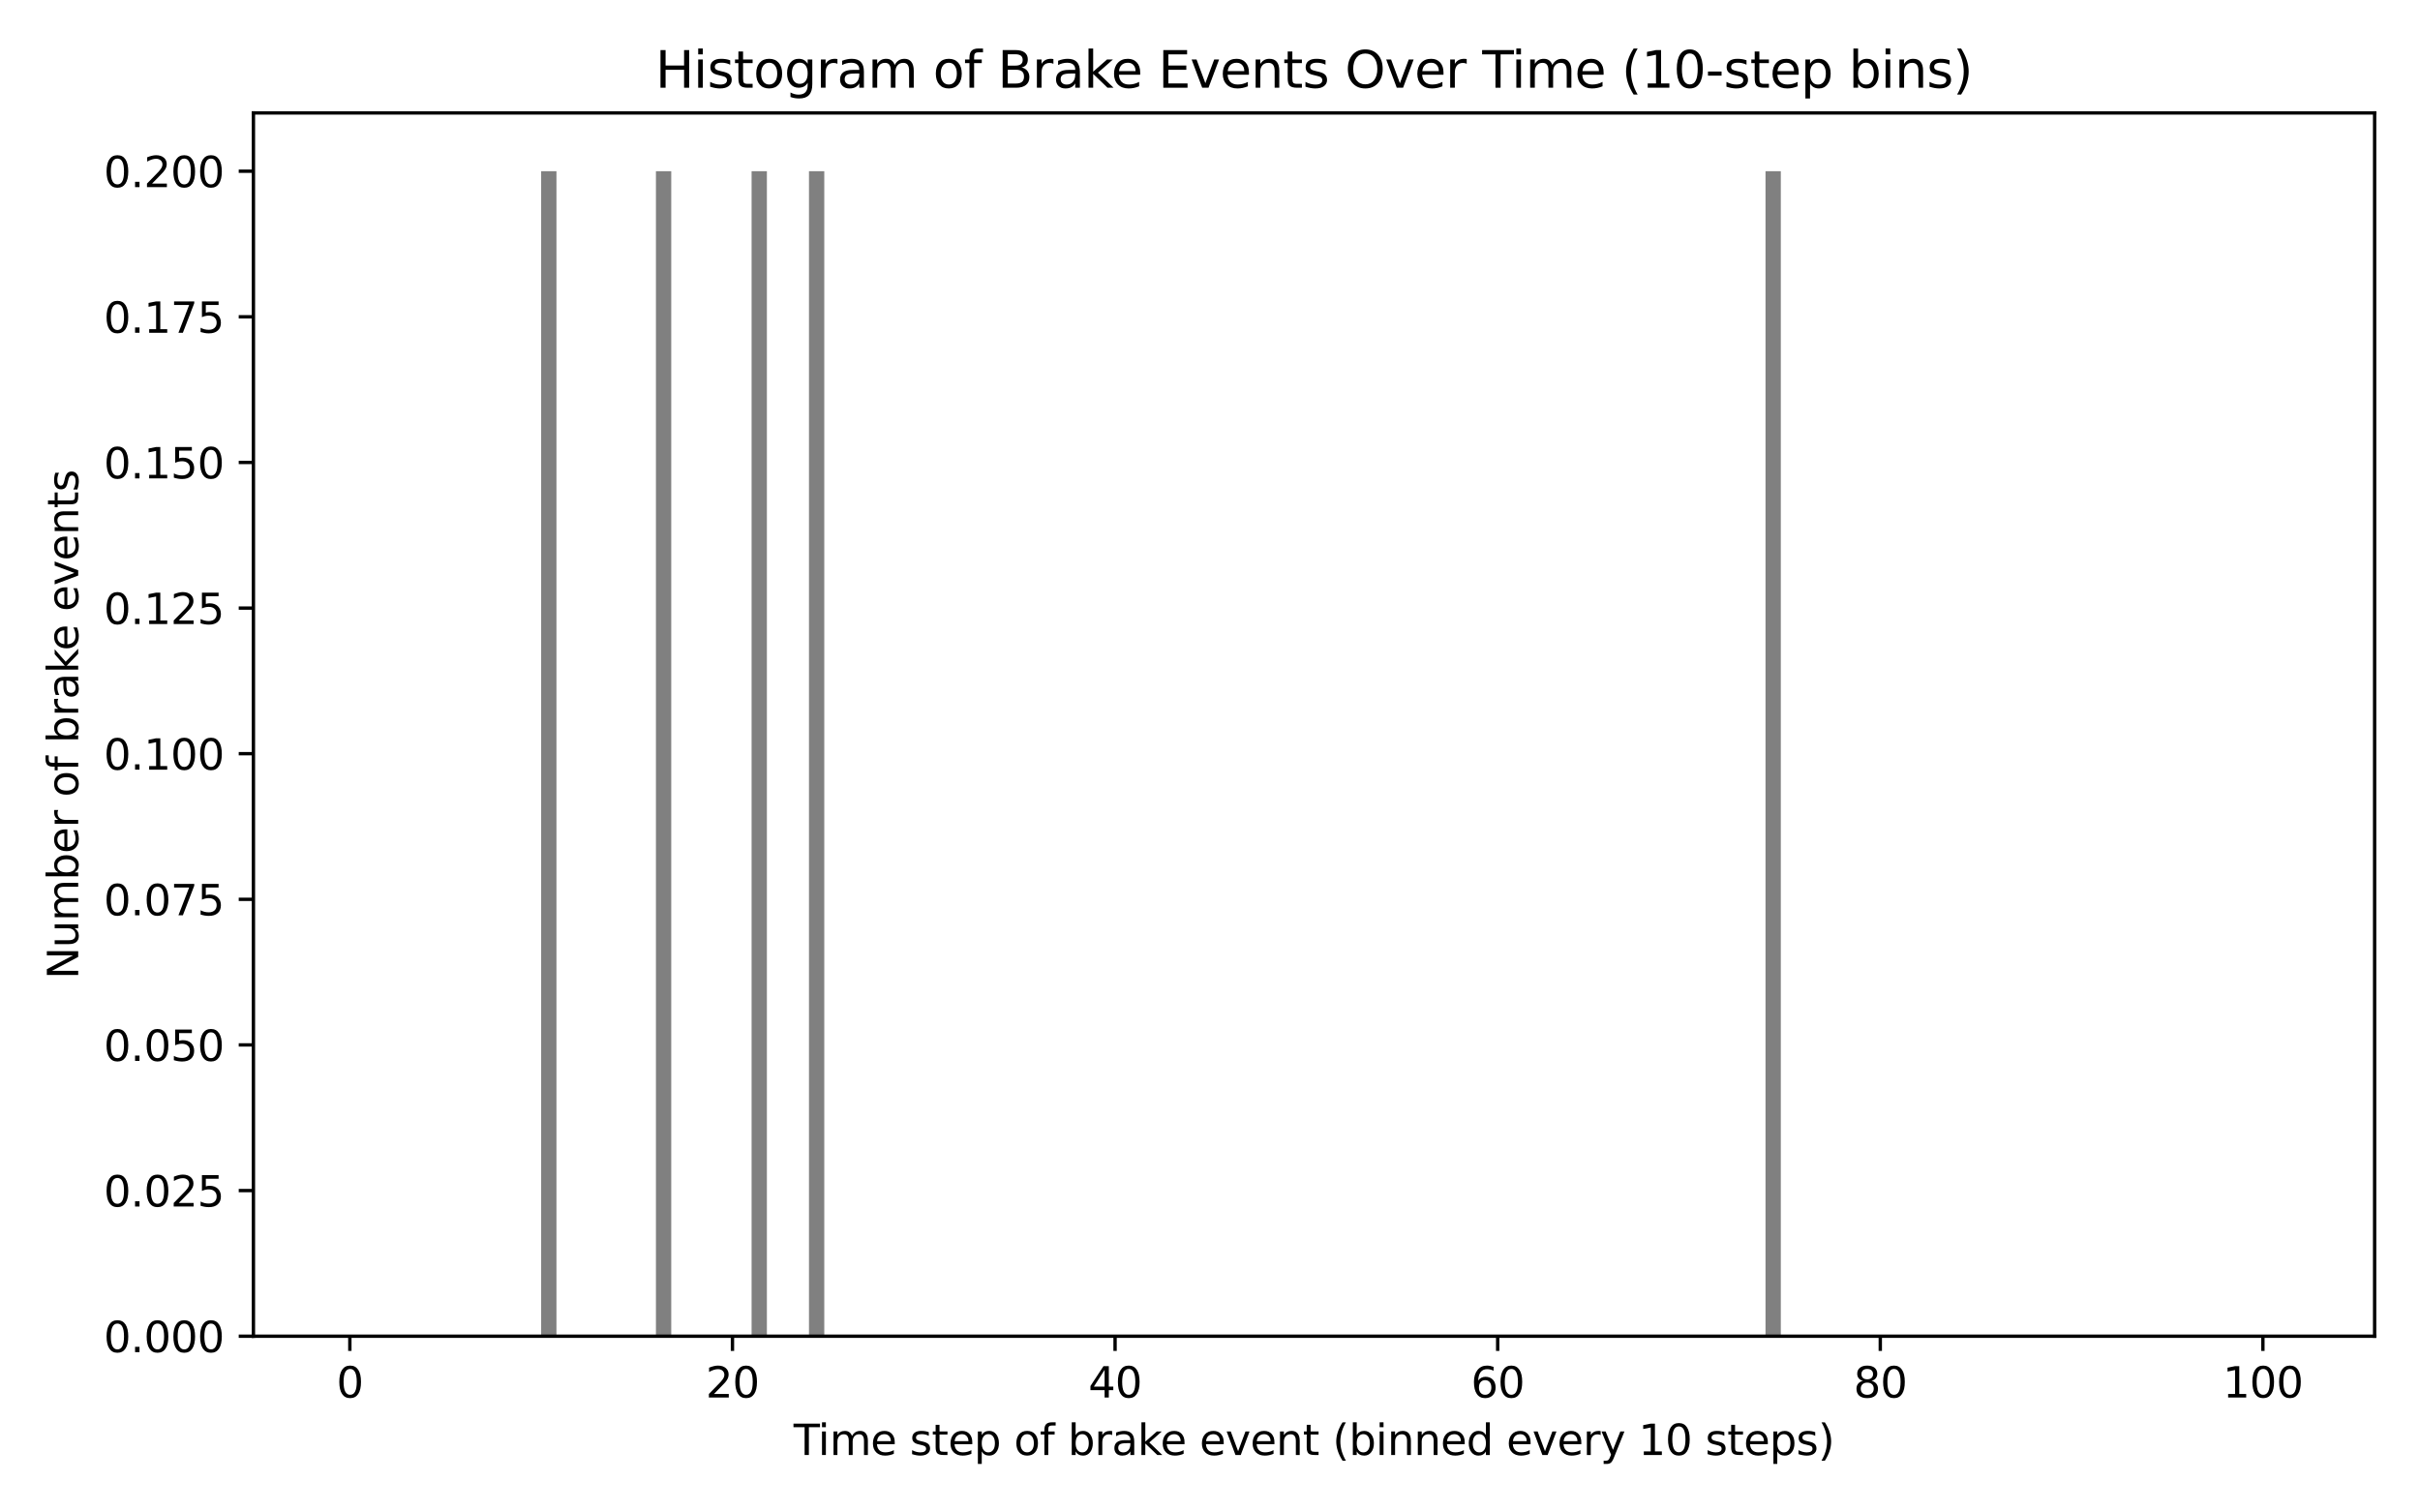 <?xml version="1.0" encoding="utf-8" standalone="no"?>
<!DOCTYPE svg PUBLIC "-//W3C//DTD SVG 1.1//EN"
  "http://www.w3.org/Graphics/SVG/1.1/DTD/svg11.dtd">
<svg xmlns:xlink="http://www.w3.org/1999/xlink" width="576pt" height="360pt" viewBox="0 0 576 360" xmlns="http://www.w3.org/2000/svg" version="1.1">
 <defs>
  <style type="text/css">*{stroke-linejoin: round; stroke-linecap: butt}</style>
 </defs>
 <g id="figure_1">
  <g id="patch_1">
   <path d="M 0 360 
L 576 360 
L 576 0 
L 0 0 
z
" style="fill: #ffffff"/>
  </g>
  <g id="axes_1">
   <g id="patch_2">
    <path d="M 60.32 318.04 
L 565.2 318.04 
L 565.2 26.88 
L 60.32 26.88 
z
" style="fill: #ffffff"/>
   </g>
   <g id="patch_3">
    <path d="M 83.269 318.04 
L 86.912 318.04 
L 86.912 318.04 
L 83.269 318.04 
z
" clip-path="url(#p0ed8195b8b)" style="fill: #808080"/>
   </g>
   <g id="patch_4">
    <path d="M 87.822 318.04 
L 91.465 318.04 
L 91.465 318.04 
L 87.822 318.04 
z
" clip-path="url(#p0ed8195b8b)" style="fill: #808080"/>
   </g>
   <g id="patch_5">
    <path d="M 92.376 318.04 
L 96.019 318.04 
L 96.019 318.04 
L 92.376 318.04 
z
" clip-path="url(#p0ed8195b8b)" style="fill: #808080"/>
   </g>
   <g id="patch_6">
    <path d="M 96.929 318.04 
L 100.572 318.04 
L 100.572 318.04 
L 96.929 318.04 
z
" clip-path="url(#p0ed8195b8b)" style="fill: #808080"/>
   </g>
   <g id="patch_7">
    <path d="M 101.483 318.04 
L 105.125 318.04 
L 105.125 318.04 
L 101.483 318.04 
z
" clip-path="url(#p0ed8195b8b)" style="fill: #808080"/>
   </g>
   <g id="patch_8">
    <path d="M 106.036 318.04 
L 109.679 318.04 
L 109.679 318.04 
L 106.036 318.04 
z
" clip-path="url(#p0ed8195b8b)" style="fill: #808080"/>
   </g>
   <g id="patch_9">
    <path d="M 110.589 318.04 
L 114.232 318.04 
L 114.232 318.04 
L 110.589 318.04 
z
" clip-path="url(#p0ed8195b8b)" style="fill: #808080"/>
   </g>
   <g id="patch_10">
    <path d="M 115.143 318.04 
L 118.786 318.04 
L 118.786 318.04 
L 115.143 318.04 
z
" clip-path="url(#p0ed8195b8b)" style="fill: #808080"/>
   </g>
   <g id="patch_11">
    <path d="M 119.696 318.04 
L 123.339 318.04 
L 123.339 318.04 
L 119.696 318.04 
z
" clip-path="url(#p0ed8195b8b)" style="fill: #808080"/>
   </g>
   <g id="patch_12">
    <path d="M 124.25 318.04 
L 127.892 318.04 
L 127.892 318.04 
L 124.25 318.04 
z
" clip-path="url(#p0ed8195b8b)" style="fill: #808080"/>
   </g>
   <g id="patch_13">
    <path d="M 128.803 318.04 
L 132.446 318.04 
L 132.446 40.745 
L 128.803 40.745 
z
" clip-path="url(#p0ed8195b8b)" style="fill: #808080"/>
   </g>
   <g id="patch_14">
    <path d="M 133.356 318.04 
L 136.999 318.04 
L 136.999 318.04 
L 133.356 318.04 
z
" clip-path="url(#p0ed8195b8b)" style="fill: #808080"/>
   </g>
   <g id="patch_15">
    <path d="M 137.91 318.04 
L 141.552 318.04 
L 141.552 318.04 
L 137.91 318.04 
z
" clip-path="url(#p0ed8195b8b)" style="fill: #808080"/>
   </g>
   <g id="patch_16">
    <path d="M 142.463 318.04 
L 146.106 318.04 
L 146.106 318.04 
L 142.463 318.04 
z
" clip-path="url(#p0ed8195b8b)" style="fill: #808080"/>
   </g>
   <g id="patch_17">
    <path d="M 147.017 318.04 
L 150.659 318.04 
L 150.659 318.04 
L 147.017 318.04 
z
" clip-path="url(#p0ed8195b8b)" style="fill: #808080"/>
   </g>
   <g id="patch_18">
    <path d="M 151.57 318.04 
L 155.213 318.04 
L 155.213 318.04 
L 151.57 318.04 
z
" clip-path="url(#p0ed8195b8b)" style="fill: #808080"/>
   </g>
   <g id="patch_19">
    <path d="M 156.123 318.04 
L 159.766 318.04 
L 159.766 40.745 
L 156.123 40.745 
z
" clip-path="url(#p0ed8195b8b)" style="fill: #808080"/>
   </g>
   <g id="patch_20">
    <path d="M 160.677 318.04 
L 164.319 318.04 
L 164.319 318.04 
L 160.677 318.04 
z
" clip-path="url(#p0ed8195b8b)" style="fill: #808080"/>
   </g>
   <g id="patch_21">
    <path d="M 165.23 318.04 
L 168.873 318.04 
L 168.873 318.04 
L 165.23 318.04 
z
" clip-path="url(#p0ed8195b8b)" style="fill: #808080"/>
   </g>
   <g id="patch_22">
    <path d="M 169.784 318.04 
L 173.426 318.04 
L 173.426 318.04 
L 169.784 318.04 
z
" clip-path="url(#p0ed8195b8b)" style="fill: #808080"/>
   </g>
   <g id="patch_23">
    <path d="M 174.337 318.04 
L 177.98 318.04 
L 177.98 318.04 
L 174.337 318.04 
z
" clip-path="url(#p0ed8195b8b)" style="fill: #808080"/>
   </g>
   <g id="patch_24">
    <path d="M 178.89 318.04 
L 182.533 318.04 
L 182.533 40.745 
L 178.89 40.745 
z
" clip-path="url(#p0ed8195b8b)" style="fill: #808080"/>
   </g>
   <g id="patch_25">
    <path d="M 183.444 318.04 
L 187.086 318.04 
L 187.086 318.04 
L 183.444 318.04 
z
" clip-path="url(#p0ed8195b8b)" style="fill: #808080"/>
   </g>
   <g id="patch_26">
    <path d="M 187.997 318.04 
L 191.64 318.04 
L 191.64 318.04 
L 187.997 318.04 
z
" clip-path="url(#p0ed8195b8b)" style="fill: #808080"/>
   </g>
   <g id="patch_27">
    <path d="M 192.55 318.04 
L 196.193 318.04 
L 196.193 40.745 
L 192.55 40.745 
z
" clip-path="url(#p0ed8195b8b)" style="fill: #808080"/>
   </g>
   <g id="patch_28">
    <path d="M 197.104 318.04 
L 200.747 318.04 
L 200.747 318.04 
L 197.104 318.04 
z
" clip-path="url(#p0ed8195b8b)" style="fill: #808080"/>
   </g>
   <g id="patch_29">
    <path d="M 201.657 318.04 
L 205.3 318.04 
L 205.3 318.04 
L 201.657 318.04 
z
" clip-path="url(#p0ed8195b8b)" style="fill: #808080"/>
   </g>
   <g id="patch_30">
    <path d="M 206.211 318.04 
L 209.853 318.04 
L 209.853 318.04 
L 206.211 318.04 
z
" clip-path="url(#p0ed8195b8b)" style="fill: #808080"/>
   </g>
   <g id="patch_31">
    <path d="M 210.764 318.04 
L 214.407 318.04 
L 214.407 318.04 
L 210.764 318.04 
z
" clip-path="url(#p0ed8195b8b)" style="fill: #808080"/>
   </g>
   <g id="patch_32">
    <path d="M 215.317 318.04 
L 218.96 318.04 
L 218.96 318.04 
L 215.317 318.04 
z
" clip-path="url(#p0ed8195b8b)" style="fill: #808080"/>
   </g>
   <g id="patch_33">
    <path d="M 219.871 318.04 
L 223.514 318.04 
L 223.514 318.04 
L 219.871 318.04 
z
" clip-path="url(#p0ed8195b8b)" style="fill: #808080"/>
   </g>
   <g id="patch_34">
    <path d="M 224.424 318.04 
L 228.067 318.04 
L 228.067 318.04 
L 224.424 318.04 
z
" clip-path="url(#p0ed8195b8b)" style="fill: #808080"/>
   </g>
   <g id="patch_35">
    <path d="M 228.978 318.04 
L 232.62 318.04 
L 232.62 318.04 
L 228.978 318.04 
z
" clip-path="url(#p0ed8195b8b)" style="fill: #808080"/>
   </g>
   <g id="patch_36">
    <path d="M 233.531 318.04 
L 237.174 318.04 
L 237.174 318.04 
L 233.531 318.04 
z
" clip-path="url(#p0ed8195b8b)" style="fill: #808080"/>
   </g>
   <g id="patch_37">
    <path d="M 238.084 318.04 
L 241.727 318.04 
L 241.727 318.04 
L 238.084 318.04 
z
" clip-path="url(#p0ed8195b8b)" style="fill: #808080"/>
   </g>
   <g id="patch_38">
    <path d="M 242.638 318.04 
L 246.28 318.04 
L 246.28 318.04 
L 242.638 318.04 
z
" clip-path="url(#p0ed8195b8b)" style="fill: #808080"/>
   </g>
   <g id="patch_39">
    <path d="M 247.191 318.04 
L 250.834 318.04 
L 250.834 318.04 
L 247.191 318.04 
z
" clip-path="url(#p0ed8195b8b)" style="fill: #808080"/>
   </g>
   <g id="patch_40">
    <path d="M 251.745 318.04 
L 255.387 318.04 
L 255.387 318.04 
L 251.745 318.04 
z
" clip-path="url(#p0ed8195b8b)" style="fill: #808080"/>
   </g>
   <g id="patch_41">
    <path d="M 256.298 318.04 
L 259.941 318.04 
L 259.941 318.04 
L 256.298 318.04 
z
" clip-path="url(#p0ed8195b8b)" style="fill: #808080"/>
   </g>
   <g id="patch_42">
    <path d="M 260.851 318.04 
L 264.494 318.04 
L 264.494 318.04 
L 260.851 318.04 
z
" clip-path="url(#p0ed8195b8b)" style="fill: #808080"/>
   </g>
   <g id="patch_43">
    <path d="M 265.405 318.04 
L 269.047 318.04 
L 269.047 318.04 
L 265.405 318.04 
z
" clip-path="url(#p0ed8195b8b)" style="fill: #808080"/>
   </g>
   <g id="patch_44">
    <path d="M 269.958 318.04 
L 273.601 318.04 
L 273.601 318.04 
L 269.958 318.04 
z
" clip-path="url(#p0ed8195b8b)" style="fill: #808080"/>
   </g>
   <g id="patch_45">
    <path d="M 274.512 318.04 
L 278.154 318.04 
L 278.154 318.04 
L 274.512 318.04 
z
" clip-path="url(#p0ed8195b8b)" style="fill: #808080"/>
   </g>
   <g id="patch_46">
    <path d="M 279.065 318.04 
L 282.708 318.04 
L 282.708 318.04 
L 279.065 318.04 
z
" clip-path="url(#p0ed8195b8b)" style="fill: #808080"/>
   </g>
   <g id="patch_47">
    <path d="M 283.618 318.04 
L 287.261 318.04 
L 287.261 318.04 
L 283.618 318.04 
z
" clip-path="url(#p0ed8195b8b)" style="fill: #808080"/>
   </g>
   <g id="patch_48">
    <path d="M 288.172 318.04 
L 291.814 318.04 
L 291.814 318.04 
L 288.172 318.04 
z
" clip-path="url(#p0ed8195b8b)" style="fill: #808080"/>
   </g>
   <g id="patch_49">
    <path d="M 292.725 318.04 
L 296.368 318.04 
L 296.368 318.04 
L 292.725 318.04 
z
" clip-path="url(#p0ed8195b8b)" style="fill: #808080"/>
   </g>
   <g id="patch_50">
    <path d="M 297.278 318.04 
L 300.921 318.04 
L 300.921 318.04 
L 297.278 318.04 
z
" clip-path="url(#p0ed8195b8b)" style="fill: #808080"/>
   </g>
   <g id="patch_51">
    <path d="M 301.832 318.04 
L 305.475 318.04 
L 305.475 318.04 
L 301.832 318.04 
z
" clip-path="url(#p0ed8195b8b)" style="fill: #808080"/>
   </g>
   <g id="patch_52">
    <path d="M 306.385 318.04 
L 310.028 318.04 
L 310.028 318.04 
L 306.385 318.04 
z
" clip-path="url(#p0ed8195b8b)" style="fill: #808080"/>
   </g>
   <g id="patch_53">
    <path d="M 310.939 318.04 
L 314.581 318.04 
L 314.581 318.04 
L 310.939 318.04 
z
" clip-path="url(#p0ed8195b8b)" style="fill: #808080"/>
   </g>
   <g id="patch_54">
    <path d="M 315.492 318.04 
L 319.135 318.04 
L 319.135 318.04 
L 315.492 318.04 
z
" clip-path="url(#p0ed8195b8b)" style="fill: #808080"/>
   </g>
   <g id="patch_55">
    <path d="M 320.045 318.04 
L 323.688 318.04 
L 323.688 318.04 
L 320.045 318.04 
z
" clip-path="url(#p0ed8195b8b)" style="fill: #808080"/>
   </g>
   <g id="patch_56">
    <path d="M 324.599 318.04 
L 328.242 318.04 
L 328.242 318.04 
L 324.599 318.04 
z
" clip-path="url(#p0ed8195b8b)" style="fill: #808080"/>
   </g>
   <g id="patch_57">
    <path d="M 329.152 318.04 
L 332.795 318.04 
L 332.795 318.04 
L 329.152 318.04 
z
" clip-path="url(#p0ed8195b8b)" style="fill: #808080"/>
   </g>
   <g id="patch_58">
    <path d="M 333.706 318.04 
L 337.348 318.04 
L 337.348 318.04 
L 333.706 318.04 
z
" clip-path="url(#p0ed8195b8b)" style="fill: #808080"/>
   </g>
   <g id="patch_59">
    <path d="M 338.259 318.04 
L 341.902 318.04 
L 341.902 318.04 
L 338.259 318.04 
z
" clip-path="url(#p0ed8195b8b)" style="fill: #808080"/>
   </g>
   <g id="patch_60">
    <path d="M 342.812 318.04 
L 346.455 318.04 
L 346.455 318.04 
L 342.812 318.04 
z
" clip-path="url(#p0ed8195b8b)" style="fill: #808080"/>
   </g>
   <g id="patch_61">
    <path d="M 347.366 318.04 
L 351.008 318.04 
L 351.008 318.04 
L 347.366 318.04 
z
" clip-path="url(#p0ed8195b8b)" style="fill: #808080"/>
   </g>
   <g id="patch_62">
    <path d="M 351.919 318.04 
L 355.562 318.04 
L 355.562 318.04 
L 351.919 318.04 
z
" clip-path="url(#p0ed8195b8b)" style="fill: #808080"/>
   </g>
   <g id="patch_63">
    <path d="M 356.473 318.04 
L 360.115 318.04 
L 360.115 318.04 
L 356.473 318.04 
z
" clip-path="url(#p0ed8195b8b)" style="fill: #808080"/>
   </g>
   <g id="patch_64">
    <path d="M 361.026 318.04 
L 364.669 318.04 
L 364.669 318.04 
L 361.026 318.04 
z
" clip-path="url(#p0ed8195b8b)" style="fill: #808080"/>
   </g>
   <g id="patch_65">
    <path d="M 365.579 318.04 
L 369.222 318.04 
L 369.222 318.04 
L 365.579 318.04 
z
" clip-path="url(#p0ed8195b8b)" style="fill: #808080"/>
   </g>
   <g id="patch_66">
    <path d="M 370.133 318.04 
L 373.775 318.04 
L 373.775 318.04 
L 370.133 318.04 
z
" clip-path="url(#p0ed8195b8b)" style="fill: #808080"/>
   </g>
   <g id="patch_67">
    <path d="M 374.686 318.04 
L 378.329 318.04 
L 378.329 318.04 
L 374.686 318.04 
z
" clip-path="url(#p0ed8195b8b)" style="fill: #808080"/>
   </g>
   <g id="patch_68">
    <path d="M 379.24 318.04 
L 382.882 318.04 
L 382.882 318.04 
L 379.24 318.04 
z
" clip-path="url(#p0ed8195b8b)" style="fill: #808080"/>
   </g>
   <g id="patch_69">
    <path d="M 383.793 318.04 
L 387.436 318.04 
L 387.436 318.04 
L 383.793 318.04 
z
" clip-path="url(#p0ed8195b8b)" style="fill: #808080"/>
   </g>
   <g id="patch_70">
    <path d="M 388.346 318.04 
L 391.989 318.04 
L 391.989 318.04 
L 388.346 318.04 
z
" clip-path="url(#p0ed8195b8b)" style="fill: #808080"/>
   </g>
   <g id="patch_71">
    <path d="M 392.9 318.04 
L 396.542 318.04 
L 396.542 318.04 
L 392.9 318.04 
z
" clip-path="url(#p0ed8195b8b)" style="fill: #808080"/>
   </g>
   <g id="patch_72">
    <path d="M 397.453 318.04 
L 401.096 318.04 
L 401.096 318.04 
L 397.453 318.04 
z
" clip-path="url(#p0ed8195b8b)" style="fill: #808080"/>
   </g>
   <g id="patch_73">
    <path d="M 402.006 318.04 
L 405.649 318.04 
L 405.649 318.04 
L 402.006 318.04 
z
" clip-path="url(#p0ed8195b8b)" style="fill: #808080"/>
   </g>
   <g id="patch_74">
    <path d="M 406.56 318.04 
L 410.203 318.04 
L 410.203 318.04 
L 406.56 318.04 
z
" clip-path="url(#p0ed8195b8b)" style="fill: #808080"/>
   </g>
   <g id="patch_75">
    <path d="M 411.113 318.04 
L 414.756 318.04 
L 414.756 318.04 
L 411.113 318.04 
z
" clip-path="url(#p0ed8195b8b)" style="fill: #808080"/>
   </g>
   <g id="patch_76">
    <path d="M 415.667 318.04 
L 419.309 318.04 
L 419.309 318.04 
L 415.667 318.04 
z
" clip-path="url(#p0ed8195b8b)" style="fill: #808080"/>
   </g>
   <g id="patch_77">
    <path d="M 420.22 318.04 
L 423.863 318.04 
L 423.863 40.745 
L 420.22 40.745 
z
" clip-path="url(#p0ed8195b8b)" style="fill: #808080"/>
   </g>
   <g id="patch_78">
    <path d="M 424.773 318.04 
L 428.416 318.04 
L 428.416 318.04 
L 424.773 318.04 
z
" clip-path="url(#p0ed8195b8b)" style="fill: #808080"/>
   </g>
   <g id="patch_79">
    <path d="M 429.327 318.04 
L 432.97 318.04 
L 432.97 318.04 
L 429.327 318.04 
z
" clip-path="url(#p0ed8195b8b)" style="fill: #808080"/>
   </g>
   <g id="patch_80">
    <path d="M 433.88 318.04 
L 437.523 318.04 
L 437.523 318.04 
L 433.88 318.04 
z
" clip-path="url(#p0ed8195b8b)" style="fill: #808080"/>
   </g>
   <g id="patch_81">
    <path d="M 438.434 318.04 
L 442.076 318.04 
L 442.076 318.04 
L 438.434 318.04 
z
" clip-path="url(#p0ed8195b8b)" style="fill: #808080"/>
   </g>
   <g id="patch_82">
    <path d="M 442.987 318.04 
L 446.63 318.04 
L 446.63 318.04 
L 442.987 318.04 
z
" clip-path="url(#p0ed8195b8b)" style="fill: #808080"/>
   </g>
   <g id="patch_83">
    <path d="M 447.54 318.04 
L 451.183 318.04 
L 451.183 318.04 
L 447.54 318.04 
z
" clip-path="url(#p0ed8195b8b)" style="fill: #808080"/>
   </g>
   <g id="patch_84">
    <path d="M 452.094 318.04 
L 455.736 318.04 
L 455.736 318.04 
L 452.094 318.04 
z
" clip-path="url(#p0ed8195b8b)" style="fill: #808080"/>
   </g>
   <g id="patch_85">
    <path d="M 456.647 318.04 
L 460.29 318.04 
L 460.29 318.04 
L 456.647 318.04 
z
" clip-path="url(#p0ed8195b8b)" style="fill: #808080"/>
   </g>
   <g id="patch_86">
    <path d="M 461.201 318.04 
L 464.843 318.04 
L 464.843 318.04 
L 461.201 318.04 
z
" clip-path="url(#p0ed8195b8b)" style="fill: #808080"/>
   </g>
   <g id="patch_87">
    <path d="M 465.754 318.04 
L 469.397 318.04 
L 469.397 318.04 
L 465.754 318.04 
z
" clip-path="url(#p0ed8195b8b)" style="fill: #808080"/>
   </g>
   <g id="patch_88">
    <path d="M 470.307 318.04 
L 473.95 318.04 
L 473.95 318.04 
L 470.307 318.04 
z
" clip-path="url(#p0ed8195b8b)" style="fill: #808080"/>
   </g>
   <g id="patch_89">
    <path d="M 474.861 318.04 
L 478.503 318.04 
L 478.503 318.04 
L 474.861 318.04 
z
" clip-path="url(#p0ed8195b8b)" style="fill: #808080"/>
   </g>
   <g id="patch_90">
    <path d="M 479.414 318.04 
L 483.057 318.04 
L 483.057 318.04 
L 479.414 318.04 
z
" clip-path="url(#p0ed8195b8b)" style="fill: #808080"/>
   </g>
   <g id="patch_91">
    <path d="M 483.968 318.04 
L 487.61 318.04 
L 487.61 318.04 
L 483.968 318.04 
z
" clip-path="url(#p0ed8195b8b)" style="fill: #808080"/>
   </g>
   <g id="patch_92">
    <path d="M 488.521 318.04 
L 492.164 318.04 
L 492.164 318.04 
L 488.521 318.04 
z
" clip-path="url(#p0ed8195b8b)" style="fill: #808080"/>
   </g>
   <g id="patch_93">
    <path d="M 493.074 318.04 
L 496.717 318.04 
L 496.717 318.04 
L 493.074 318.04 
z
" clip-path="url(#p0ed8195b8b)" style="fill: #808080"/>
   </g>
   <g id="patch_94">
    <path d="M 497.628 318.04 
L 501.27 318.04 
L 501.27 318.04 
L 497.628 318.04 
z
" clip-path="url(#p0ed8195b8b)" style="fill: #808080"/>
   </g>
   <g id="patch_95">
    <path d="M 502.181 318.04 
L 505.824 318.04 
L 505.824 318.04 
L 502.181 318.04 
z
" clip-path="url(#p0ed8195b8b)" style="fill: #808080"/>
   </g>
   <g id="patch_96">
    <path d="M 506.734 318.04 
L 510.377 318.04 
L 510.377 318.04 
L 506.734 318.04 
z
" clip-path="url(#p0ed8195b8b)" style="fill: #808080"/>
   </g>
   <g id="patch_97">
    <path d="M 511.288 318.04 
L 514.931 318.04 
L 514.931 318.04 
L 511.288 318.04 
z
" clip-path="url(#p0ed8195b8b)" style="fill: #808080"/>
   </g>
   <g id="patch_98">
    <path d="M 515.841 318.04 
L 519.484 318.04 
L 519.484 318.04 
L 515.841 318.04 
z
" clip-path="url(#p0ed8195b8b)" style="fill: #808080"/>
   </g>
   <g id="patch_99">
    <path d="M 520.395 318.04 
L 524.037 318.04 
L 524.037 318.04 
L 520.395 318.04 
z
" clip-path="url(#p0ed8195b8b)" style="fill: #808080"/>
   </g>
   <g id="patch_100">
    <path d="M 524.948 318.04 
L 528.591 318.04 
L 528.591 318.04 
L 524.948 318.04 
z
" clip-path="url(#p0ed8195b8b)" style="fill: #808080"/>
   </g>
   <g id="patch_101">
    <path d="M 529.501 318.04 
L 533.144 318.04 
L 533.144 318.04 
L 529.501 318.04 
z
" clip-path="url(#p0ed8195b8b)" style="fill: #808080"/>
   </g>
   <g id="patch_102">
    <path d="M 534.055 318.04 
L 537.698 318.04 
L 537.698 318.04 
L 534.055 318.04 
z
" clip-path="url(#p0ed8195b8b)" style="fill: #808080"/>
   </g>
   <g id="patch_103">
    <path d="M 538.608 318.04 
L 542.251 318.04 
L 542.251 318.04 
L 538.608 318.04 
z
" clip-path="url(#p0ed8195b8b)" style="fill: #808080"/>
   </g>
   <g id="matplotlib.axis_1">
    <g id="xtick_1">
     <g id="line2d_1">
      <defs>
       <path id="m9a14a48768" d="M 0 0 
L 0 3.5 
" style="stroke: #000000; stroke-width: 0.8"/>
      </defs>
      <g>
       <use xlink:href="#m9a14a48768" x="83.269" y="318.04" style="stroke: #000000; stroke-width: 0.8"/>
      </g>
     </g>
     <g id="text_1">
      <!-- 0 -->
      <g transform="translate(80.088 332.638) scale(0.1 -0.1)">
       <defs>
        <path id="DejaVuSans-30" d="M 2034 4250 
Q 1547 4250 1301 3770 
Q 1056 3291 1056 2328 
Q 1056 1369 1301 889 
Q 1547 409 2034 409 
Q 2525 409 2770 889 
Q 3016 1369 3016 2328 
Q 3016 3291 2770 3770 
Q 2525 4250 2034 4250 
z
M 2034 4750 
Q 2819 4750 3233 4129 
Q 3647 3509 3647 2328 
Q 3647 1150 3233 529 
Q 2819 -91 2034 -91 
Q 1250 -91 836 529 
Q 422 1150 422 2328 
Q 422 3509 836 4129 
Q 1250 4750 2034 4750 
z
" transform="scale(0.016)"/>
       </defs>
       <use xlink:href="#DejaVuSans-30"/>
      </g>
     </g>
    </g>
    <g id="xtick_2">
     <g id="line2d_2">
      <g>
       <use xlink:href="#m9a14a48768" x="174.337" y="318.04" style="stroke: #000000; stroke-width: 0.8"/>
      </g>
     </g>
     <g id="text_2">
      <!-- 20 -->
      <g transform="translate(167.974 332.638) scale(0.1 -0.1)">
       <defs>
        <path id="DejaVuSans-32" d="M 1228 531 
L 3431 531 
L 3431 0 
L 469 0 
L 469 531 
Q 828 903 1448 1529 
Q 2069 2156 2228 2338 
Q 2531 2678 2651 2914 
Q 2772 3150 2772 3378 
Q 2772 3750 2511 3984 
Q 2250 4219 1831 4219 
Q 1534 4219 1204 4116 
Q 875 4013 500 3803 
L 500 4441 
Q 881 4594 1212 4672 
Q 1544 4750 1819 4750 
Q 2544 4750 2975 4387 
Q 3406 4025 3406 3419 
Q 3406 3131 3298 2873 
Q 3191 2616 2906 2266 
Q 2828 2175 2409 1742 
Q 1991 1309 1228 531 
z
" transform="scale(0.016)"/>
       </defs>
       <use xlink:href="#DejaVuSans-32"/>
       <use xlink:href="#DejaVuSans-30" transform="translate(63.623 0)"/>
      </g>
     </g>
    </g>
    <g id="xtick_3">
     <g id="line2d_3">
      <g>
       <use xlink:href="#m9a14a48768" x="265.405" y="318.04" style="stroke: #000000; stroke-width: 0.8"/>
      </g>
     </g>
     <g id="text_3">
      <!-- 40 -->
      <g transform="translate(259.042 332.638) scale(0.1 -0.1)">
       <defs>
        <path id="DejaVuSans-34" d="M 2419 4116 
L 825 1625 
L 2419 1625 
L 2419 4116 
z
M 2253 4666 
L 3047 4666 
L 3047 1625 
L 3713 1625 
L 3713 1100 
L 3047 1100 
L 3047 0 
L 2419 0 
L 2419 1100 
L 313 1100 
L 313 1709 
L 2253 4666 
z
" transform="scale(0.016)"/>
       </defs>
       <use xlink:href="#DejaVuSans-34"/>
       <use xlink:href="#DejaVuSans-30" transform="translate(63.623 0)"/>
      </g>
     </g>
    </g>
    <g id="xtick_4">
     <g id="line2d_4">
      <g>
       <use xlink:href="#m9a14a48768" x="356.473" y="318.04" style="stroke: #000000; stroke-width: 0.8"/>
      </g>
     </g>
     <g id="text_4">
      <!-- 60 -->
      <g transform="translate(350.11 332.638) scale(0.1 -0.1)">
       <defs>
        <path id="DejaVuSans-36" d="M 2113 2584 
Q 1688 2584 1439 2293 
Q 1191 2003 1191 1497 
Q 1191 994 1439 701 
Q 1688 409 2113 409 
Q 2538 409 2786 701 
Q 3034 994 3034 1497 
Q 3034 2003 2786 2293 
Q 2538 2584 2113 2584 
z
M 3366 4563 
L 3366 3988 
Q 3128 4100 2886 4159 
Q 2644 4219 2406 4219 
Q 1781 4219 1451 3797 
Q 1122 3375 1075 2522 
Q 1259 2794 1537 2939 
Q 1816 3084 2150 3084 
Q 2853 3084 3261 2657 
Q 3669 2231 3669 1497 
Q 3669 778 3244 343 
Q 2819 -91 2113 -91 
Q 1303 -91 875 529 
Q 447 1150 447 2328 
Q 447 3434 972 4092 
Q 1497 4750 2381 4750 
Q 2619 4750 2861 4703 
Q 3103 4656 3366 4563 
z
" transform="scale(0.016)"/>
       </defs>
       <use xlink:href="#DejaVuSans-36"/>
       <use xlink:href="#DejaVuSans-30" transform="translate(63.623 0)"/>
      </g>
     </g>
    </g>
    <g id="xtick_5">
     <g id="line2d_5">
      <g>
       <use xlink:href="#m9a14a48768" x="447.54" y="318.04" style="stroke: #000000; stroke-width: 0.8"/>
      </g>
     </g>
     <g id="text_5">
      <!-- 80 -->
      <g transform="translate(441.178 332.638) scale(0.1 -0.1)">
       <defs>
        <path id="DejaVuSans-38" d="M 2034 2216 
Q 1584 2216 1326 1975 
Q 1069 1734 1069 1313 
Q 1069 891 1326 650 
Q 1584 409 2034 409 
Q 2484 409 2743 651 
Q 3003 894 3003 1313 
Q 3003 1734 2745 1975 
Q 2488 2216 2034 2216 
z
M 1403 2484 
Q 997 2584 770 2862 
Q 544 3141 544 3541 
Q 544 4100 942 4425 
Q 1341 4750 2034 4750 
Q 2731 4750 3128 4425 
Q 3525 4100 3525 3541 
Q 3525 3141 3298 2862 
Q 3072 2584 2669 2484 
Q 3125 2378 3379 2068 
Q 3634 1759 3634 1313 
Q 3634 634 3220 271 
Q 2806 -91 2034 -91 
Q 1263 -91 848 271 
Q 434 634 434 1313 
Q 434 1759 690 2068 
Q 947 2378 1403 2484 
z
M 1172 3481 
Q 1172 3119 1398 2916 
Q 1625 2713 2034 2713 
Q 2441 2713 2670 2916 
Q 2900 3119 2900 3481 
Q 2900 3844 2670 4047 
Q 2441 4250 2034 4250 
Q 1625 4250 1398 4047 
Q 1172 3844 1172 3481 
z
" transform="scale(0.016)"/>
       </defs>
       <use xlink:href="#DejaVuSans-38"/>
       <use xlink:href="#DejaVuSans-30" transform="translate(63.623 0)"/>
      </g>
     </g>
    </g>
    <g id="xtick_6">
     <g id="line2d_6">
      <g>
       <use xlink:href="#m9a14a48768" x="538.608" y="318.04" style="stroke: #000000; stroke-width: 0.8"/>
      </g>
     </g>
     <g id="text_6">
      <!-- 100 -->
      <g transform="translate(529.064 332.638) scale(0.1 -0.1)">
       <defs>
        <path id="DejaVuSans-31" d="M 794 531 
L 1825 531 
L 1825 4091 
L 703 3866 
L 703 4441 
L 1819 4666 
L 2450 4666 
L 2450 531 
L 3481 531 
L 3481 0 
L 794 0 
L 794 531 
z
" transform="scale(0.016)"/>
       </defs>
       <use xlink:href="#DejaVuSans-31"/>
       <use xlink:href="#DejaVuSans-30" transform="translate(63.623 0)"/>
       <use xlink:href="#DejaVuSans-30" transform="translate(127.246 0)"/>
      </g>
     </g>
    </g>
    <g id="text_7">
     <!-- Time step of brake event (binned every 10 steps) -->
     <g transform="translate(188.89 346.317) scale(0.1 -0.1)">
      <defs>
       <path id="DejaVuSans-54" d="M -19 4666 
L 3928 4666 
L 3928 4134 
L 2272 4134 
L 2272 0 
L 1638 0 
L 1638 4134 
L -19 4134 
L -19 4666 
z
" transform="scale(0.016)"/>
       <path id="DejaVuSans-69" d="M 603 3500 
L 1178 3500 
L 1178 0 
L 603 0 
L 603 3500 
z
M 603 4863 
L 1178 4863 
L 1178 4134 
L 603 4134 
L 603 4863 
z
" transform="scale(0.016)"/>
       <path id="DejaVuSans-6d" d="M 3328 2828 
Q 3544 3216 3844 3400 
Q 4144 3584 4550 3584 
Q 5097 3584 5394 3201 
Q 5691 2819 5691 2113 
L 5691 0 
L 5113 0 
L 5113 2094 
Q 5113 2597 4934 2840 
Q 4756 3084 4391 3084 
Q 3944 3084 3684 2787 
Q 3425 2491 3425 1978 
L 3425 0 
L 2847 0 
L 2847 2094 
Q 2847 2600 2669 2842 
Q 2491 3084 2119 3084 
Q 1678 3084 1418 2786 
Q 1159 2488 1159 1978 
L 1159 0 
L 581 0 
L 581 3500 
L 1159 3500 
L 1159 2956 
Q 1356 3278 1631 3431 
Q 1906 3584 2284 3584 
Q 2666 3584 2933 3390 
Q 3200 3197 3328 2828 
z
" transform="scale(0.016)"/>
       <path id="DejaVuSans-65" d="M 3597 1894 
L 3597 1613 
L 953 1613 
Q 991 1019 1311 708 
Q 1631 397 2203 397 
Q 2534 397 2845 478 
Q 3156 559 3463 722 
L 3463 178 
Q 3153 47 2828 -22 
Q 2503 -91 2169 -91 
Q 1331 -91 842 396 
Q 353 884 353 1716 
Q 353 2575 817 3079 
Q 1281 3584 2069 3584 
Q 2775 3584 3186 3129 
Q 3597 2675 3597 1894 
z
M 3022 2063 
Q 3016 2534 2758 2815 
Q 2500 3097 2075 3097 
Q 1594 3097 1305 2825 
Q 1016 2553 972 2059 
L 3022 2063 
z
" transform="scale(0.016)"/>
       <path id="DejaVuSans-20" transform="scale(0.016)"/>
       <path id="DejaVuSans-73" d="M 2834 3397 
L 2834 2853 
Q 2591 2978 2328 3040 
Q 2066 3103 1784 3103 
Q 1356 3103 1142 2972 
Q 928 2841 928 2578 
Q 928 2378 1081 2264 
Q 1234 2150 1697 2047 
L 1894 2003 
Q 2506 1872 2764 1633 
Q 3022 1394 3022 966 
Q 3022 478 2636 193 
Q 2250 -91 1575 -91 
Q 1294 -91 989 -36 
Q 684 19 347 128 
L 347 722 
Q 666 556 975 473 
Q 1284 391 1588 391 
Q 1994 391 2212 530 
Q 2431 669 2431 922 
Q 2431 1156 2273 1281 
Q 2116 1406 1581 1522 
L 1381 1569 
Q 847 1681 609 1914 
Q 372 2147 372 2553 
Q 372 3047 722 3315 
Q 1072 3584 1716 3584 
Q 2034 3584 2315 3537 
Q 2597 3491 2834 3397 
z
" transform="scale(0.016)"/>
       <path id="DejaVuSans-74" d="M 1172 4494 
L 1172 3500 
L 2356 3500 
L 2356 3053 
L 1172 3053 
L 1172 1153 
Q 1172 725 1289 603 
Q 1406 481 1766 481 
L 2356 481 
L 2356 0 
L 1766 0 
Q 1100 0 847 248 
Q 594 497 594 1153 
L 594 3053 
L 172 3053 
L 172 3500 
L 594 3500 
L 594 4494 
L 1172 4494 
z
" transform="scale(0.016)"/>
       <path id="DejaVuSans-70" d="M 1159 525 
L 1159 -1331 
L 581 -1331 
L 581 3500 
L 1159 3500 
L 1159 2969 
Q 1341 3281 1617 3432 
Q 1894 3584 2278 3584 
Q 2916 3584 3314 3078 
Q 3713 2572 3713 1747 
Q 3713 922 3314 415 
Q 2916 -91 2278 -91 
Q 1894 -91 1617 61 
Q 1341 213 1159 525 
z
M 3116 1747 
Q 3116 2381 2855 2742 
Q 2594 3103 2138 3103 
Q 1681 3103 1420 2742 
Q 1159 2381 1159 1747 
Q 1159 1113 1420 752 
Q 1681 391 2138 391 
Q 2594 391 2855 752 
Q 3116 1113 3116 1747 
z
" transform="scale(0.016)"/>
       <path id="DejaVuSans-6f" d="M 1959 3097 
Q 1497 3097 1228 2736 
Q 959 2375 959 1747 
Q 959 1119 1226 758 
Q 1494 397 1959 397 
Q 2419 397 2687 759 
Q 2956 1122 2956 1747 
Q 2956 2369 2687 2733 
Q 2419 3097 1959 3097 
z
M 1959 3584 
Q 2709 3584 3137 3096 
Q 3566 2609 3566 1747 
Q 3566 888 3137 398 
Q 2709 -91 1959 -91 
Q 1206 -91 779 398 
Q 353 888 353 1747 
Q 353 2609 779 3096 
Q 1206 3584 1959 3584 
z
" transform="scale(0.016)"/>
       <path id="DejaVuSans-66" d="M 2375 4863 
L 2375 4384 
L 1825 4384 
Q 1516 4384 1395 4259 
Q 1275 4134 1275 3809 
L 1275 3500 
L 2222 3500 
L 2222 3053 
L 1275 3053 
L 1275 0 
L 697 0 
L 697 3053 
L 147 3053 
L 147 3500 
L 697 3500 
L 697 3744 
Q 697 4328 969 4595 
Q 1241 4863 1831 4863 
L 2375 4863 
z
" transform="scale(0.016)"/>
       <path id="DejaVuSans-62" d="M 3116 1747 
Q 3116 2381 2855 2742 
Q 2594 3103 2138 3103 
Q 1681 3103 1420 2742 
Q 1159 2381 1159 1747 
Q 1159 1113 1420 752 
Q 1681 391 2138 391 
Q 2594 391 2855 752 
Q 3116 1113 3116 1747 
z
M 1159 2969 
Q 1341 3281 1617 3432 
Q 1894 3584 2278 3584 
Q 2916 3584 3314 3078 
Q 3713 2572 3713 1747 
Q 3713 922 3314 415 
Q 2916 -91 2278 -91 
Q 1894 -91 1617 61 
Q 1341 213 1159 525 
L 1159 0 
L 581 0 
L 581 4863 
L 1159 4863 
L 1159 2969 
z
" transform="scale(0.016)"/>
       <path id="DejaVuSans-72" d="M 2631 2963 
Q 2534 3019 2420 3045 
Q 2306 3072 2169 3072 
Q 1681 3072 1420 2755 
Q 1159 2438 1159 1844 
L 1159 0 
L 581 0 
L 581 3500 
L 1159 3500 
L 1159 2956 
Q 1341 3275 1631 3429 
Q 1922 3584 2338 3584 
Q 2397 3584 2469 3576 
Q 2541 3569 2628 3553 
L 2631 2963 
z
" transform="scale(0.016)"/>
       <path id="DejaVuSans-61" d="M 2194 1759 
Q 1497 1759 1228 1600 
Q 959 1441 959 1056 
Q 959 750 1161 570 
Q 1363 391 1709 391 
Q 2188 391 2477 730 
Q 2766 1069 2766 1631 
L 2766 1759 
L 2194 1759 
z
M 3341 1997 
L 3341 0 
L 2766 0 
L 2766 531 
Q 2569 213 2275 61 
Q 1981 -91 1556 -91 
Q 1019 -91 701 211 
Q 384 513 384 1019 
Q 384 1609 779 1909 
Q 1175 2209 1959 2209 
L 2766 2209 
L 2766 2266 
Q 2766 2663 2505 2880 
Q 2244 3097 1772 3097 
Q 1472 3097 1187 3025 
Q 903 2953 641 2809 
L 641 3341 
Q 956 3463 1253 3523 
Q 1550 3584 1831 3584 
Q 2591 3584 2966 3190 
Q 3341 2797 3341 1997 
z
" transform="scale(0.016)"/>
       <path id="DejaVuSans-6b" d="M 581 4863 
L 1159 4863 
L 1159 1991 
L 2875 3500 
L 3609 3500 
L 1753 1863 
L 3688 0 
L 2938 0 
L 1159 1709 
L 1159 0 
L 581 0 
L 581 4863 
z
" transform="scale(0.016)"/>
       <path id="DejaVuSans-76" d="M 191 3500 
L 800 3500 
L 1894 563 
L 2988 3500 
L 3597 3500 
L 2284 0 
L 1503 0 
L 191 3500 
z
" transform="scale(0.016)"/>
       <path id="DejaVuSans-6e" d="M 3513 2113 
L 3513 0 
L 2938 0 
L 2938 2094 
Q 2938 2591 2744 2837 
Q 2550 3084 2163 3084 
Q 1697 3084 1428 2787 
Q 1159 2491 1159 1978 
L 1159 0 
L 581 0 
L 581 3500 
L 1159 3500 
L 1159 2956 
Q 1366 3272 1645 3428 
Q 1925 3584 2291 3584 
Q 2894 3584 3203 3211 
Q 3513 2838 3513 2113 
z
" transform="scale(0.016)"/>
       <path id="DejaVuSans-28" d="M 1984 4856 
Q 1566 4138 1362 3434 
Q 1159 2731 1159 2009 
Q 1159 1288 1364 580 
Q 1569 -128 1984 -844 
L 1484 -844 
Q 1016 -109 783 600 
Q 550 1309 550 2009 
Q 550 2706 781 3412 
Q 1013 4119 1484 4856 
L 1984 4856 
z
" transform="scale(0.016)"/>
       <path id="DejaVuSans-64" d="M 2906 2969 
L 2906 4863 
L 3481 4863 
L 3481 0 
L 2906 0 
L 2906 525 
Q 2725 213 2448 61 
Q 2172 -91 1784 -91 
Q 1150 -91 751 415 
Q 353 922 353 1747 
Q 353 2572 751 3078 
Q 1150 3584 1784 3584 
Q 2172 3584 2448 3432 
Q 2725 3281 2906 2969 
z
M 947 1747 
Q 947 1113 1208 752 
Q 1469 391 1925 391 
Q 2381 391 2643 752 
Q 2906 1113 2906 1747 
Q 2906 2381 2643 2742 
Q 2381 3103 1925 3103 
Q 1469 3103 1208 2742 
Q 947 2381 947 1747 
z
" transform="scale(0.016)"/>
       <path id="DejaVuSans-79" d="M 2059 -325 
Q 1816 -950 1584 -1140 
Q 1353 -1331 966 -1331 
L 506 -1331 
L 506 -850 
L 844 -850 
Q 1081 -850 1212 -737 
Q 1344 -625 1503 -206 
L 1606 56 
L 191 3500 
L 800 3500 
L 1894 763 
L 2988 3500 
L 3597 3500 
L 2059 -325 
z
" transform="scale(0.016)"/>
       <path id="DejaVuSans-29" d="M 513 4856 
L 1013 4856 
Q 1481 4119 1714 3412 
Q 1947 2706 1947 2009 
Q 1947 1309 1714 600 
Q 1481 -109 1013 -844 
L 513 -844 
Q 928 -128 1133 580 
Q 1338 1288 1338 2009 
Q 1338 2731 1133 3434 
Q 928 4138 513 4856 
z
" transform="scale(0.016)"/>
      </defs>
      <use xlink:href="#DejaVuSans-54"/>
      <use xlink:href="#DejaVuSans-69" transform="translate(57.959 0)"/>
      <use xlink:href="#DejaVuSans-6d" transform="translate(85.742 0)"/>
      <use xlink:href="#DejaVuSans-65" transform="translate(183.154 0)"/>
      <use xlink:href="#DejaVuSans-20" transform="translate(244.678 0)"/>
      <use xlink:href="#DejaVuSans-73" transform="translate(276.465 0)"/>
      <use xlink:href="#DejaVuSans-74" transform="translate(328.564 0)"/>
      <use xlink:href="#DejaVuSans-65" transform="translate(367.773 0)"/>
      <use xlink:href="#DejaVuSans-70" transform="translate(429.297 0)"/>
      <use xlink:href="#DejaVuSans-20" transform="translate(492.773 0)"/>
      <use xlink:href="#DejaVuSans-6f" transform="translate(524.561 0)"/>
      <use xlink:href="#DejaVuSans-66" transform="translate(585.742 0)"/>
      <use xlink:href="#DejaVuSans-20" transform="translate(620.947 0)"/>
      <use xlink:href="#DejaVuSans-62" transform="translate(652.734 0)"/>
      <use xlink:href="#DejaVuSans-72" transform="translate(716.211 0)"/>
      <use xlink:href="#DejaVuSans-61" transform="translate(757.324 0)"/>
      <use xlink:href="#DejaVuSans-6b" transform="translate(818.604 0)"/>
      <use xlink:href="#DejaVuSans-65" transform="translate(872.889 0)"/>
      <use xlink:href="#DejaVuSans-20" transform="translate(934.412 0)"/>
      <use xlink:href="#DejaVuSans-65" transform="translate(966.199 0)"/>
      <use xlink:href="#DejaVuSans-76" transform="translate(1027.723 0)"/>
      <use xlink:href="#DejaVuSans-65" transform="translate(1086.902 0)"/>
      <use xlink:href="#DejaVuSans-6e" transform="translate(1148.426 0)"/>
      <use xlink:href="#DejaVuSans-74" transform="translate(1211.805 0)"/>
      <use xlink:href="#DejaVuSans-20" transform="translate(1251.014 0)"/>
      <use xlink:href="#DejaVuSans-28" transform="translate(1282.801 0)"/>
      <use xlink:href="#DejaVuSans-62" transform="translate(1321.814 0)"/>
      <use xlink:href="#DejaVuSans-69" transform="translate(1385.291 0)"/>
      <use xlink:href="#DejaVuSans-6e" transform="translate(1413.074 0)"/>
      <use xlink:href="#DejaVuSans-6e" transform="translate(1476.453 0)"/>
      <use xlink:href="#DejaVuSans-65" transform="translate(1539.832 0)"/>
      <use xlink:href="#DejaVuSans-64" transform="translate(1601.355 0)"/>
      <use xlink:href="#DejaVuSans-20" transform="translate(1664.832 0)"/>
      <use xlink:href="#DejaVuSans-65" transform="translate(1696.619 0)"/>
      <use xlink:href="#DejaVuSans-76" transform="translate(1758.143 0)"/>
      <use xlink:href="#DejaVuSans-65" transform="translate(1817.322 0)"/>
      <use xlink:href="#DejaVuSans-72" transform="translate(1878.846 0)"/>
      <use xlink:href="#DejaVuSans-79" transform="translate(1919.959 0)"/>
      <use xlink:href="#DejaVuSans-20" transform="translate(1979.139 0)"/>
      <use xlink:href="#DejaVuSans-31" transform="translate(2010.926 0)"/>
      <use xlink:href="#DejaVuSans-30" transform="translate(2074.549 0)"/>
      <use xlink:href="#DejaVuSans-20" transform="translate(2138.172 0)"/>
      <use xlink:href="#DejaVuSans-73" transform="translate(2169.959 0)"/>
      <use xlink:href="#DejaVuSans-74" transform="translate(2222.059 0)"/>
      <use xlink:href="#DejaVuSans-65" transform="translate(2261.268 0)"/>
      <use xlink:href="#DejaVuSans-70" transform="translate(2322.791 0)"/>
      <use xlink:href="#DejaVuSans-73" transform="translate(2386.268 0)"/>
      <use xlink:href="#DejaVuSans-29" transform="translate(2438.367 0)"/>
     </g>
    </g>
   </g>
   <g id="matplotlib.axis_2">
    <g id="ytick_1">
     <g id="line2d_7">
      <defs>
       <path id="mbb64f1e2c5" d="M 0 0 
L -3.5 0 
" style="stroke: #000000; stroke-width: 0.8"/>
      </defs>
      <g>
       <use xlink:href="#mbb64f1e2c5" x="60.32" y="318.04" style="stroke: #000000; stroke-width: 0.8"/>
      </g>
     </g>
     <g id="text_8">
      <!-- 0.000 -->
      <g transform="translate(24.692 321.839) scale(0.1 -0.1)">
       <defs>
        <path id="DejaVuSans-2e" d="M 684 794 
L 1344 794 
L 1344 0 
L 684 0 
L 684 794 
z
" transform="scale(0.016)"/>
       </defs>
       <use xlink:href="#DejaVuSans-30"/>
       <use xlink:href="#DejaVuSans-2e" transform="translate(63.623 0)"/>
       <use xlink:href="#DejaVuSans-30" transform="translate(95.41 0)"/>
       <use xlink:href="#DejaVuSans-30" transform="translate(159.033 0)"/>
       <use xlink:href="#DejaVuSans-30" transform="translate(222.656 0)"/>
      </g>
     </g>
    </g>
    <g id="ytick_2">
     <g id="line2d_8">
      <g>
       <use xlink:href="#mbb64f1e2c5" x="60.32" y="283.378" style="stroke: #000000; stroke-width: 0.8"/>
      </g>
     </g>
     <g id="text_9">
      <!-- 0.025 -->
      <g transform="translate(24.692 287.177) scale(0.1 -0.1)">
       <defs>
        <path id="DejaVuSans-35" d="M 691 4666 
L 3169 4666 
L 3169 4134 
L 1269 4134 
L 1269 2991 
Q 1406 3038 1543 3061 
Q 1681 3084 1819 3084 
Q 2600 3084 3056 2656 
Q 3513 2228 3513 1497 
Q 3513 744 3044 326 
Q 2575 -91 1722 -91 
Q 1428 -91 1123 -41 
Q 819 9 494 109 
L 494 744 
Q 775 591 1075 516 
Q 1375 441 1709 441 
Q 2250 441 2565 725 
Q 2881 1009 2881 1497 
Q 2881 1984 2565 2268 
Q 2250 2553 1709 2553 
Q 1456 2553 1204 2497 
Q 953 2441 691 2322 
L 691 4666 
z
" transform="scale(0.016)"/>
       </defs>
       <use xlink:href="#DejaVuSans-30"/>
       <use xlink:href="#DejaVuSans-2e" transform="translate(63.623 0)"/>
       <use xlink:href="#DejaVuSans-30" transform="translate(95.41 0)"/>
       <use xlink:href="#DejaVuSans-32" transform="translate(159.033 0)"/>
       <use xlink:href="#DejaVuSans-35" transform="translate(222.656 0)"/>
      </g>
     </g>
    </g>
    <g id="ytick_3">
     <g id="line2d_9">
      <g>
       <use xlink:href="#mbb64f1e2c5" x="60.32" y="248.716" style="stroke: #000000; stroke-width: 0.8"/>
      </g>
     </g>
     <g id="text_10">
      <!-- 0.050 -->
      <g transform="translate(24.692 252.515) scale(0.1 -0.1)">
       <use xlink:href="#DejaVuSans-30"/>
       <use xlink:href="#DejaVuSans-2e" transform="translate(63.623 0)"/>
       <use xlink:href="#DejaVuSans-30" transform="translate(95.41 0)"/>
       <use xlink:href="#DejaVuSans-35" transform="translate(159.033 0)"/>
       <use xlink:href="#DejaVuSans-30" transform="translate(222.656 0)"/>
      </g>
     </g>
    </g>
    <g id="ytick_4">
     <g id="line2d_10">
      <g>
       <use xlink:href="#mbb64f1e2c5" x="60.32" y="214.054" style="stroke: #000000; stroke-width: 0.8"/>
      </g>
     </g>
     <g id="text_11">
      <!-- 0.075 -->
      <g transform="translate(24.692 217.854) scale(0.1 -0.1)">
       <defs>
        <path id="DejaVuSans-37" d="M 525 4666 
L 3525 4666 
L 3525 4397 
L 1831 0 
L 1172 0 
L 2766 4134 
L 525 4134 
L 525 4666 
z
" transform="scale(0.016)"/>
       </defs>
       <use xlink:href="#DejaVuSans-30"/>
       <use xlink:href="#DejaVuSans-2e" transform="translate(63.623 0)"/>
       <use xlink:href="#DejaVuSans-30" transform="translate(95.41 0)"/>
       <use xlink:href="#DejaVuSans-37" transform="translate(159.033 0)"/>
       <use xlink:href="#DejaVuSans-35" transform="translate(222.656 0)"/>
      </g>
     </g>
    </g>
    <g id="ytick_5">
     <g id="line2d_11">
      <g>
       <use xlink:href="#mbb64f1e2c5" x="60.32" y="179.392" style="stroke: #000000; stroke-width: 0.8"/>
      </g>
     </g>
     <g id="text_12">
      <!-- 0.100 -->
      <g transform="translate(24.692 183.192) scale(0.1 -0.1)">
       <use xlink:href="#DejaVuSans-30"/>
       <use xlink:href="#DejaVuSans-2e" transform="translate(63.623 0)"/>
       <use xlink:href="#DejaVuSans-31" transform="translate(95.41 0)"/>
       <use xlink:href="#DejaVuSans-30" transform="translate(159.033 0)"/>
       <use xlink:href="#DejaVuSans-30" transform="translate(222.656 0)"/>
      </g>
     </g>
    </g>
    <g id="ytick_6">
     <g id="line2d_12">
      <g>
       <use xlink:href="#mbb64f1e2c5" x="60.32" y="144.73" style="stroke: #000000; stroke-width: 0.8"/>
      </g>
     </g>
     <g id="text_13">
      <!-- 0.125 -->
      <g transform="translate(24.692 148.53) scale(0.1 -0.1)">
       <use xlink:href="#DejaVuSans-30"/>
       <use xlink:href="#DejaVuSans-2e" transform="translate(63.623 0)"/>
       <use xlink:href="#DejaVuSans-31" transform="translate(95.41 0)"/>
       <use xlink:href="#DejaVuSans-32" transform="translate(159.033 0)"/>
       <use xlink:href="#DejaVuSans-35" transform="translate(222.656 0)"/>
      </g>
     </g>
    </g>
    <g id="ytick_7">
     <g id="line2d_13">
      <g>
       <use xlink:href="#mbb64f1e2c5" x="60.32" y="110.069" style="stroke: #000000; stroke-width: 0.8"/>
      </g>
     </g>
     <g id="text_14">
      <!-- 0.150 -->
      <g transform="translate(24.692 113.868) scale(0.1 -0.1)">
       <use xlink:href="#DejaVuSans-30"/>
       <use xlink:href="#DejaVuSans-2e" transform="translate(63.623 0)"/>
       <use xlink:href="#DejaVuSans-31" transform="translate(95.41 0)"/>
       <use xlink:href="#DejaVuSans-35" transform="translate(159.033 0)"/>
       <use xlink:href="#DejaVuSans-30" transform="translate(222.656 0)"/>
      </g>
     </g>
    </g>
    <g id="ytick_8">
     <g id="line2d_14">
      <g>
       <use xlink:href="#mbb64f1e2c5" x="60.32" y="75.407" style="stroke: #000000; stroke-width: 0.8"/>
      </g>
     </g>
     <g id="text_15">
      <!-- 0.175 -->
      <g transform="translate(24.692 79.206) scale(0.1 -0.1)">
       <use xlink:href="#DejaVuSans-30"/>
       <use xlink:href="#DejaVuSans-2e" transform="translate(63.623 0)"/>
       <use xlink:href="#DejaVuSans-31" transform="translate(95.41 0)"/>
       <use xlink:href="#DejaVuSans-37" transform="translate(159.033 0)"/>
       <use xlink:href="#DejaVuSans-35" transform="translate(222.656 0)"/>
      </g>
     </g>
    </g>
    <g id="ytick_9">
     <g id="line2d_15">
      <g>
       <use xlink:href="#mbb64f1e2c5" x="60.32" y="40.745" style="stroke: #000000; stroke-width: 0.8"/>
      </g>
     </g>
     <g id="text_16">
      <!-- 0.200 -->
      <g transform="translate(24.692 44.544) scale(0.1 -0.1)">
       <use xlink:href="#DejaVuSans-30"/>
       <use xlink:href="#DejaVuSans-2e" transform="translate(63.623 0)"/>
       <use xlink:href="#DejaVuSans-32" transform="translate(95.41 0)"/>
       <use xlink:href="#DejaVuSans-30" transform="translate(159.033 0)"/>
       <use xlink:href="#DejaVuSans-30" transform="translate(222.656 0)"/>
      </g>
     </g>
    </g>
    <g id="text_17">
     <!-- Number of brake events -->
     <g transform="translate(18.612 233.063) rotate(-90) scale(0.1 -0.1)">
      <defs>
       <path id="DejaVuSans-4e" d="M 628 4666 
L 1478 4666 
L 3547 763 
L 3547 4666 
L 4159 4666 
L 4159 0 
L 3309 0 
L 1241 3903 
L 1241 0 
L 628 0 
L 628 4666 
z
" transform="scale(0.016)"/>
       <path id="DejaVuSans-75" d="M 544 1381 
L 544 3500 
L 1119 3500 
L 1119 1403 
Q 1119 906 1312 657 
Q 1506 409 1894 409 
Q 2359 409 2629 706 
Q 2900 1003 2900 1516 
L 2900 3500 
L 3475 3500 
L 3475 0 
L 2900 0 
L 2900 538 
Q 2691 219 2414 64 
Q 2138 -91 1772 -91 
Q 1169 -91 856 284 
Q 544 659 544 1381 
z
M 1991 3584 
L 1991 3584 
z
" transform="scale(0.016)"/>
      </defs>
      <use xlink:href="#DejaVuSans-4e"/>
      <use xlink:href="#DejaVuSans-75" transform="translate(74.805 0)"/>
      <use xlink:href="#DejaVuSans-6d" transform="translate(138.184 0)"/>
      <use xlink:href="#DejaVuSans-62" transform="translate(235.596 0)"/>
      <use xlink:href="#DejaVuSans-65" transform="translate(299.072 0)"/>
      <use xlink:href="#DejaVuSans-72" transform="translate(360.596 0)"/>
      <use xlink:href="#DejaVuSans-20" transform="translate(401.709 0)"/>
      <use xlink:href="#DejaVuSans-6f" transform="translate(433.496 0)"/>
      <use xlink:href="#DejaVuSans-66" transform="translate(494.678 0)"/>
      <use xlink:href="#DejaVuSans-20" transform="translate(529.883 0)"/>
      <use xlink:href="#DejaVuSans-62" transform="translate(561.67 0)"/>
      <use xlink:href="#DejaVuSans-72" transform="translate(625.146 0)"/>
      <use xlink:href="#DejaVuSans-61" transform="translate(666.26 0)"/>
      <use xlink:href="#DejaVuSans-6b" transform="translate(727.539 0)"/>
      <use xlink:href="#DejaVuSans-65" transform="translate(781.824 0)"/>
      <use xlink:href="#DejaVuSans-20" transform="translate(843.348 0)"/>
      <use xlink:href="#DejaVuSans-65" transform="translate(875.135 0)"/>
      <use xlink:href="#DejaVuSans-76" transform="translate(936.658 0)"/>
      <use xlink:href="#DejaVuSans-65" transform="translate(995.838 0)"/>
      <use xlink:href="#DejaVuSans-6e" transform="translate(1057.361 0)"/>
      <use xlink:href="#DejaVuSans-74" transform="translate(1120.74 0)"/>
      <use xlink:href="#DejaVuSans-73" transform="translate(1159.949 0)"/>
     </g>
    </g>
   </g>
   <g id="patch_104">
    <path d="M 60.32 318.04 
L 60.32 26.88 
" style="fill: none; stroke: #000000; stroke-width: 0.8; stroke-linejoin: miter; stroke-linecap: square"/>
   </g>
   <g id="patch_105">
    <path d="M 565.2 318.04 
L 565.2 26.88 
" style="fill: none; stroke: #000000; stroke-width: 0.8; stroke-linejoin: miter; stroke-linecap: square"/>
   </g>
   <g id="patch_106">
    <path d="M 60.32 318.04 
L 565.2 318.04 
" style="fill: none; stroke: #000000; stroke-width: 0.8; stroke-linejoin: miter; stroke-linecap: square"/>
   </g>
   <g id="patch_107">
    <path d="M 60.32 26.88 
L 565.2 26.88 
" style="fill: none; stroke: #000000; stroke-width: 0.8; stroke-linejoin: miter; stroke-linecap: square"/>
   </g>
   <g id="text_18">
    <!-- Histogram of Brake Events Over Time (10-step bins) -->
    <g transform="translate(156.002 20.88) scale(0.12 -0.12)">
     <defs>
      <path id="DejaVuSans-48" d="M 628 4666 
L 1259 4666 
L 1259 2753 
L 3553 2753 
L 3553 4666 
L 4184 4666 
L 4184 0 
L 3553 0 
L 3553 2222 
L 1259 2222 
L 1259 0 
L 628 0 
L 628 4666 
z
" transform="scale(0.016)"/>
      <path id="DejaVuSans-67" d="M 2906 1791 
Q 2906 2416 2648 2759 
Q 2391 3103 1925 3103 
Q 1463 3103 1205 2759 
Q 947 2416 947 1791 
Q 947 1169 1205 825 
Q 1463 481 1925 481 
Q 2391 481 2648 825 
Q 2906 1169 2906 1791 
z
M 3481 434 
Q 3481 -459 3084 -895 
Q 2688 -1331 1869 -1331 
Q 1566 -1331 1297 -1286 
Q 1028 -1241 775 -1147 
L 775 -588 
Q 1028 -725 1275 -790 
Q 1522 -856 1778 -856 
Q 2344 -856 2625 -561 
Q 2906 -266 2906 331 
L 2906 616 
Q 2728 306 2450 153 
Q 2172 0 1784 0 
Q 1141 0 747 490 
Q 353 981 353 1791 
Q 353 2603 747 3093 
Q 1141 3584 1784 3584 
Q 2172 3584 2450 3431 
Q 2728 3278 2906 2969 
L 2906 3500 
L 3481 3500 
L 3481 434 
z
" transform="scale(0.016)"/>
      <path id="DejaVuSans-42" d="M 1259 2228 
L 1259 519 
L 2272 519 
Q 2781 519 3026 730 
Q 3272 941 3272 1375 
Q 3272 1813 3026 2020 
Q 2781 2228 2272 2228 
L 1259 2228 
z
M 1259 4147 
L 1259 2741 
L 2194 2741 
Q 2656 2741 2882 2914 
Q 3109 3088 3109 3444 
Q 3109 3797 2882 3972 
Q 2656 4147 2194 4147 
L 1259 4147 
z
M 628 4666 
L 2241 4666 
Q 2963 4666 3353 4366 
Q 3744 4066 3744 3513 
Q 3744 3084 3544 2831 
Q 3344 2578 2956 2516 
Q 3422 2416 3680 2098 
Q 3938 1781 3938 1306 
Q 3938 681 3513 340 
Q 3088 0 2303 0 
L 628 0 
L 628 4666 
z
" transform="scale(0.016)"/>
      <path id="DejaVuSans-45" d="M 628 4666 
L 3578 4666 
L 3578 4134 
L 1259 4134 
L 1259 2753 
L 3481 2753 
L 3481 2222 
L 1259 2222 
L 1259 531 
L 3634 531 
L 3634 0 
L 628 0 
L 628 4666 
z
" transform="scale(0.016)"/>
      <path id="DejaVuSans-4f" d="M 2522 4238 
Q 1834 4238 1429 3725 
Q 1025 3213 1025 2328 
Q 1025 1447 1429 934 
Q 1834 422 2522 422 
Q 3209 422 3611 934 
Q 4013 1447 4013 2328 
Q 4013 3213 3611 3725 
Q 3209 4238 2522 4238 
z
M 2522 4750 
Q 3503 4750 4090 4092 
Q 4678 3434 4678 2328 
Q 4678 1225 4090 567 
Q 3503 -91 2522 -91 
Q 1538 -91 948 565 
Q 359 1222 359 2328 
Q 359 3434 948 4092 
Q 1538 4750 2522 4750 
z
" transform="scale(0.016)"/>
      <path id="DejaVuSans-2d" d="M 313 2009 
L 1997 2009 
L 1997 1497 
L 313 1497 
L 313 2009 
z
" transform="scale(0.016)"/>
     </defs>
     <use xlink:href="#DejaVuSans-48"/>
     <use xlink:href="#DejaVuSans-69" transform="translate(75.195 0)"/>
     <use xlink:href="#DejaVuSans-73" transform="translate(102.979 0)"/>
     <use xlink:href="#DejaVuSans-74" transform="translate(155.078 0)"/>
     <use xlink:href="#DejaVuSans-6f" transform="translate(194.287 0)"/>
     <use xlink:href="#DejaVuSans-67" transform="translate(255.469 0)"/>
     <use xlink:href="#DejaVuSans-72" transform="translate(318.945 0)"/>
     <use xlink:href="#DejaVuSans-61" transform="translate(360.059 0)"/>
     <use xlink:href="#DejaVuSans-6d" transform="translate(421.338 0)"/>
     <use xlink:href="#DejaVuSans-20" transform="translate(518.75 0)"/>
     <use xlink:href="#DejaVuSans-6f" transform="translate(550.537 0)"/>
     <use xlink:href="#DejaVuSans-66" transform="translate(611.719 0)"/>
     <use xlink:href="#DejaVuSans-20" transform="translate(646.924 0)"/>
     <use xlink:href="#DejaVuSans-42" transform="translate(678.711 0)"/>
     <use xlink:href="#DejaVuSans-72" transform="translate(747.314 0)"/>
     <use xlink:href="#DejaVuSans-61" transform="translate(788.428 0)"/>
     <use xlink:href="#DejaVuSans-6b" transform="translate(849.707 0)"/>
     <use xlink:href="#DejaVuSans-65" transform="translate(903.992 0)"/>
     <use xlink:href="#DejaVuSans-20" transform="translate(965.516 0)"/>
     <use xlink:href="#DejaVuSans-45" transform="translate(997.303 0)"/>
     <use xlink:href="#DejaVuSans-76" transform="translate(1060.486 0)"/>
     <use xlink:href="#DejaVuSans-65" transform="translate(1119.666 0)"/>
     <use xlink:href="#DejaVuSans-6e" transform="translate(1181.189 0)"/>
     <use xlink:href="#DejaVuSans-74" transform="translate(1244.568 0)"/>
     <use xlink:href="#DejaVuSans-73" transform="translate(1283.777 0)"/>
     <use xlink:href="#DejaVuSans-20" transform="translate(1335.877 0)"/>
     <use xlink:href="#DejaVuSans-4f" transform="translate(1367.664 0)"/>
     <use xlink:href="#DejaVuSans-76" transform="translate(1446.375 0)"/>
     <use xlink:href="#DejaVuSans-65" transform="translate(1505.555 0)"/>
     <use xlink:href="#DejaVuSans-72" transform="translate(1567.078 0)"/>
     <use xlink:href="#DejaVuSans-20" transform="translate(1608.191 0)"/>
     <use xlink:href="#DejaVuSans-54" transform="translate(1639.979 0)"/>
     <use xlink:href="#DejaVuSans-69" transform="translate(1697.938 0)"/>
     <use xlink:href="#DejaVuSans-6d" transform="translate(1725.721 0)"/>
     <use xlink:href="#DejaVuSans-65" transform="translate(1823.133 0)"/>
     <use xlink:href="#DejaVuSans-20" transform="translate(1884.656 0)"/>
     <use xlink:href="#DejaVuSans-28" transform="translate(1916.443 0)"/>
     <use xlink:href="#DejaVuSans-31" transform="translate(1955.457 0)"/>
     <use xlink:href="#DejaVuSans-30" transform="translate(2019.08 0)"/>
     <use xlink:href="#DejaVuSans-2d" transform="translate(2082.703 0)"/>
     <use xlink:href="#DejaVuSans-73" transform="translate(2118.787 0)"/>
     <use xlink:href="#DejaVuSans-74" transform="translate(2170.887 0)"/>
     <use xlink:href="#DejaVuSans-65" transform="translate(2210.096 0)"/>
     <use xlink:href="#DejaVuSans-70" transform="translate(2271.619 0)"/>
     <use xlink:href="#DejaVuSans-20" transform="translate(2335.096 0)"/>
     <use xlink:href="#DejaVuSans-62" transform="translate(2366.883 0)"/>
     <use xlink:href="#DejaVuSans-69" transform="translate(2430.359 0)"/>
     <use xlink:href="#DejaVuSans-6e" transform="translate(2458.143 0)"/>
     <use xlink:href="#DejaVuSans-73" transform="translate(2521.521 0)"/>
     <use xlink:href="#DejaVuSans-29" transform="translate(2573.621 0)"/>
    </g>
   </g>
  </g>
 </g>
 <defs>
  <clipPath id="p0ed8195b8b">
   <rect x="60.32" y="26.88" width="504.88" height="291.16"/>
  </clipPath>
 </defs>
</svg>
